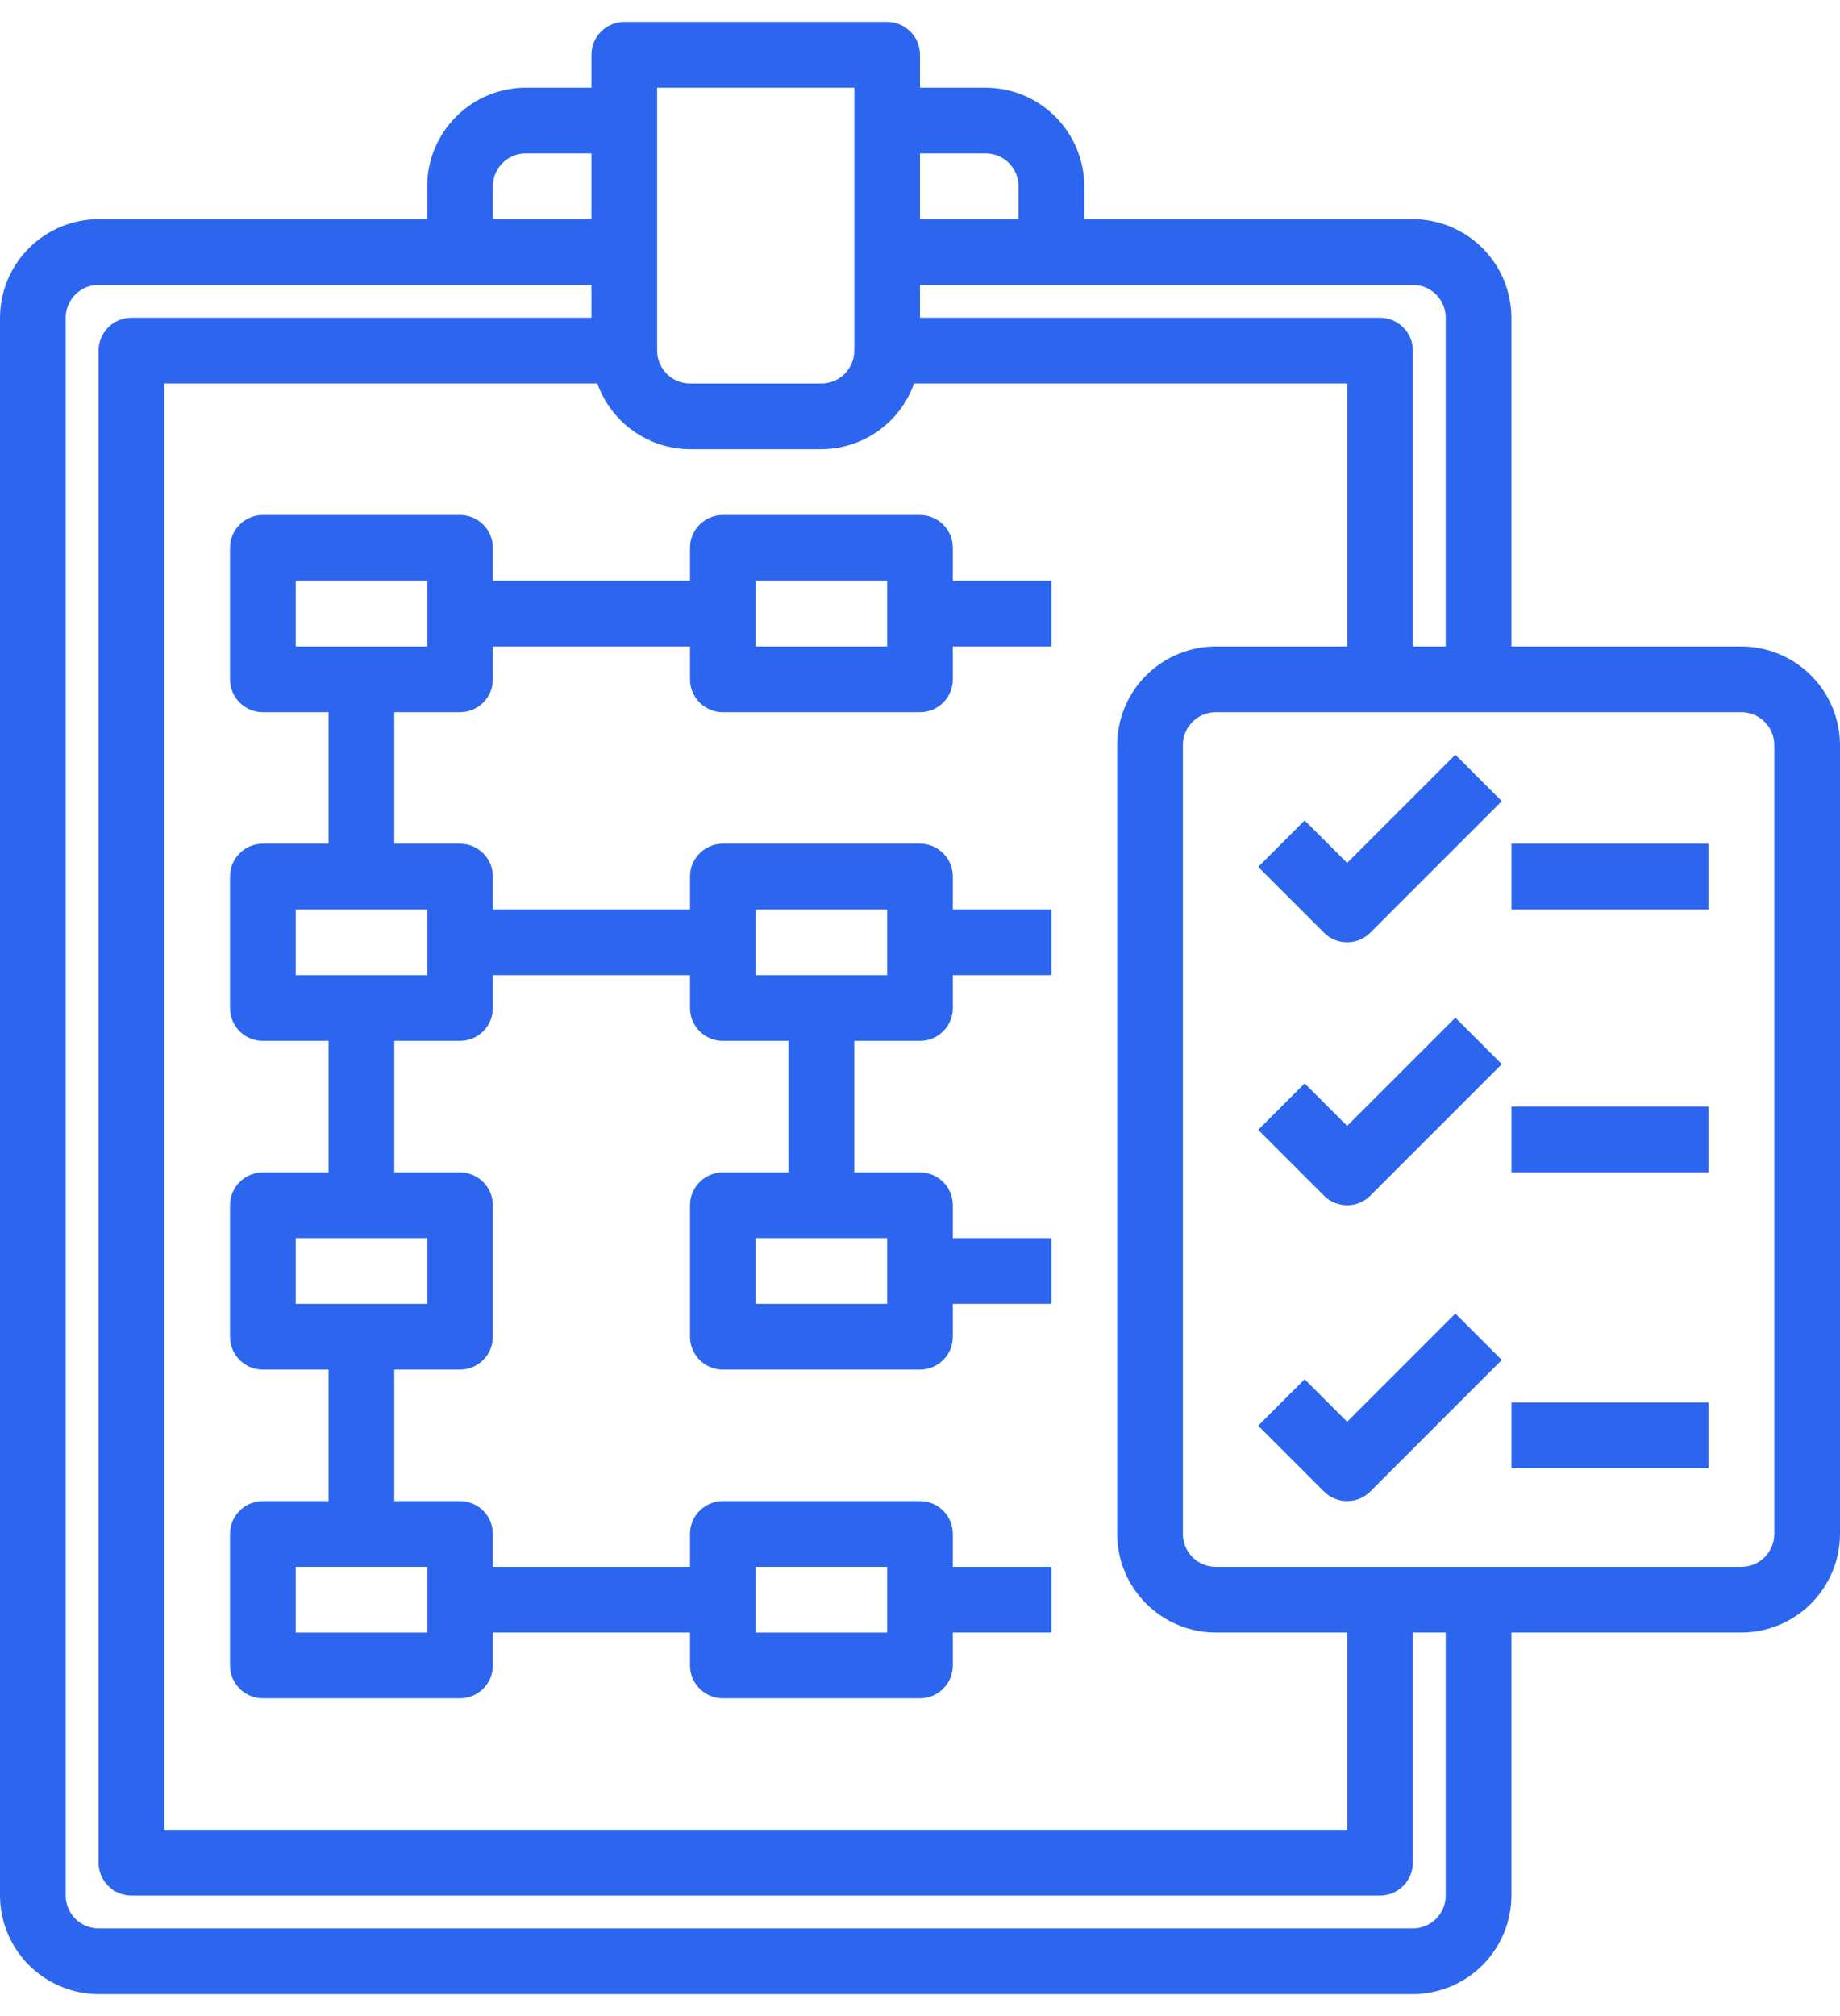 <svg viewBox="0 0 42 46" fill="none" xmlns="http://www.w3.org/2000/svg">
<path d="M30.75 19.689L29.78 18.72L28.72 19.78L30.22 21.28C30.36 21.421 30.551 21.5 30.75 21.5C30.949 21.5 31.14 21.421 31.28 21.28L34.28 18.28L33.22 17.22L30.75 19.689Z" fill="#2D66EE"/>
<path d="M30.75 25.689L29.78 24.72L28.72 25.78L30.22 27.28C30.36 27.421 30.551 27.5 30.75 27.5C30.949 27.5 31.14 27.421 31.28 27.28L34.28 24.28L33.22 23.22L30.75 25.689Z" fill="#2D66EE"/>
<path d="M30.75 32.44L29.78 31.47L28.72 32.53L30.22 34.03C30.36 34.171 30.551 34.25 30.75 34.25C30.949 34.25 31.14 34.171 31.28 34.03L34.28 31.03L33.22 29.97L30.75 32.44Z" fill="#2D66EE"/>
<path d="M39.75 14.75H34.5V7.25C34.498 6.654 34.261 6.083 33.839 5.661C33.417 5.239 32.846 5.002 32.25 5H24.75V4.25C24.748 3.654 24.511 3.083 24.089 2.661C23.668 2.239 23.096 2.002 22.5 2H21V1.25C21 1.051 20.921 0.86 20.78 0.72C20.64 0.579 20.449 0.5 20.25 0.5H14.25C14.051 0.5 13.86 0.579 13.72 0.72C13.579 0.86 13.5 1.051 13.5 1.25V2H12C11.404 2.002 10.832 2.239 10.411 2.661C9.989 3.083 9.752 3.654 9.75 4.25V5H2.25C1.654 5.002 1.083 5.239 0.661 5.661C0.239 6.083 0.002 6.654 0 7.25V43.25C0.002 43.846 0.239 44.417 0.661 44.839C1.083 45.261 1.654 45.498 2.25 45.5H32.25C32.846 45.498 33.417 45.261 33.839 44.839C34.261 44.417 34.498 43.846 34.5 43.25V37.25H39.75C40.346 37.248 40.917 37.011 41.339 36.589C41.761 36.167 41.998 35.596 42 35V17C41.998 16.404 41.761 15.832 41.339 15.411C40.917 14.989 40.346 14.752 39.75 14.75ZM21 3.5H22.5C22.699 3.5 22.89 3.579 23.03 3.72C23.171 3.86 23.25 4.051 23.25 4.25V5H21V3.5ZM21 6.5H32.25C32.449 6.5 32.64 6.579 32.78 6.72C32.921 6.86 33 7.051 33 7.25V14.75H32.25V8C32.25 7.801 32.171 7.61 32.03 7.47C31.89 7.329 31.699 7.25 31.5 7.25H21V6.5ZM15 2H19.5V8C19.5 8.199 19.421 8.39 19.28 8.53C19.14 8.671 18.949 8.75 18.75 8.75H15.75C15.551 8.75 15.36 8.671 15.22 8.53C15.079 8.39 15 8.199 15 8V2ZM13.635 8.75C13.791 9.187 14.077 9.566 14.456 9.834C14.834 10.102 15.286 10.248 15.75 10.25H18.75C19.214 10.248 19.666 10.102 20.044 9.834C20.423 9.566 20.709 9.187 20.865 8.75H30.75V14.75H27.75C27.154 14.752 26.582 14.989 26.161 15.411C25.739 15.832 25.502 16.404 25.5 17V35C25.502 35.596 25.739 36.167 26.161 36.589C26.582 37.011 27.154 37.248 27.75 37.25H30.75V41.75H3.75V8.75H13.635ZM11.25 4.25C11.25 4.051 11.329 3.86 11.47 3.72C11.61 3.579 11.801 3.5 12 3.5H13.5V5H11.25V4.25ZM33 43.25C33 43.449 32.921 43.64 32.78 43.78C32.64 43.921 32.449 44 32.25 44H2.25C2.051 44 1.86 43.921 1.72 43.78C1.579 43.64 1.5 43.449 1.5 43.25V7.25C1.5 7.051 1.579 6.86 1.72 6.72C1.86 6.579 2.051 6.5 2.25 6.5H13.5V7.25H3C2.801 7.25 2.61 7.329 2.47 7.47C2.329 7.61 2.25 7.801 2.25 8V42.5C2.25 42.699 2.329 42.89 2.47 43.03C2.61 43.171 2.801 43.25 3 43.25H31.5C31.699 43.25 31.89 43.171 32.03 43.03C32.171 42.89 32.25 42.699 32.25 42.5V37.25H33V43.25ZM40.5 35C40.5 35.199 40.421 35.39 40.28 35.53C40.14 35.671 39.949 35.75 39.75 35.75H27.75C27.551 35.75 27.36 35.671 27.22 35.53C27.079 35.39 27 35.199 27 35V17C27 16.801 27.079 16.61 27.22 16.47C27.36 16.329 27.551 16.25 27.75 16.25H39.75C39.949 16.25 40.14 16.329 40.28 16.47C40.421 16.61 40.5 16.801 40.5 17V35Z" fill="#2D66EE"/>
<path d="M34.5 19.25H39V20.75H34.5V19.25Z" fill="#2D66EE"/>
<path d="M34.5 25.25H39V26.75H34.5V25.25Z" fill="#2D66EE"/>
<path d="M34.5 32H39V33.5H34.5V32Z" fill="#2D66EE"/>
<path d="M16.5 16.25H21C21.199 16.25 21.39 16.171 21.53 16.03C21.671 15.89 21.75 15.699 21.75 15.5V14.75H24V13.25H21.75V12.5C21.75 12.301 21.671 12.11 21.53 11.97C21.39 11.829 21.199 11.75 21 11.75H16.5C16.301 11.75 16.11 11.829 15.97 11.97C15.829 12.11 15.75 12.301 15.75 12.5V13.25H11.25V12.5C11.25 12.301 11.171 12.11 11.03 11.97C10.89 11.829 10.699 11.75 10.5 11.75H6C5.801 11.75 5.61 11.829 5.47 11.97C5.329 12.11 5.25 12.301 5.25 12.5V15.5C5.25 15.699 5.329 15.89 5.47 16.03C5.61 16.171 5.801 16.25 6 16.25H7.5V19.25H6C5.801 19.25 5.61 19.329 5.47 19.47C5.329 19.61 5.25 19.801 5.25 20V23C5.25 23.199 5.329 23.39 5.47 23.53C5.61 23.671 5.801 23.75 6 23.75H7.5V26.75H6C5.801 26.75 5.61 26.829 5.47 26.97C5.329 27.11 5.25 27.301 5.25 27.5V30.5C5.25 30.699 5.329 30.89 5.47 31.03C5.61 31.171 5.801 31.25 6 31.25H7.5V34.25H6C5.801 34.25 5.61 34.329 5.47 34.47C5.329 34.61 5.25 34.801 5.25 35V38C5.25 38.199 5.329 38.39 5.47 38.53C5.61 38.671 5.801 38.75 6 38.75H10.5C10.699 38.75 10.89 38.671 11.03 38.53C11.171 38.39 11.25 38.199 11.25 38V37.25H15.75V38C15.75 38.199 15.829 38.39 15.97 38.53C16.11 38.671 16.301 38.75 16.5 38.75H21C21.199 38.75 21.39 38.671 21.53 38.53C21.671 38.39 21.75 38.199 21.75 38V37.25H24V35.75H21.75V35C21.75 34.801 21.671 34.61 21.53 34.47C21.39 34.329 21.199 34.25 21 34.25H16.5C16.301 34.25 16.11 34.329 15.97 34.47C15.829 34.61 15.75 34.801 15.75 35V35.75H11.25V35C11.25 34.801 11.171 34.61 11.03 34.47C10.89 34.329 10.699 34.25 10.5 34.25H9V31.25H10.5C10.699 31.25 10.89 31.171 11.03 31.03C11.171 30.89 11.25 30.699 11.25 30.5V27.5C11.25 27.301 11.171 27.11 11.03 26.97C10.89 26.829 10.699 26.75 10.5 26.75H9V23.75H10.5C10.699 23.75 10.89 23.671 11.03 23.53C11.171 23.39 11.25 23.199 11.25 23V22.25H15.75V23C15.75 23.199 15.829 23.39 15.97 23.53C16.11 23.671 16.301 23.75 16.5 23.75H18V26.75H16.5C16.301 26.75 16.11 26.829 15.97 26.97C15.829 27.11 15.75 27.301 15.75 27.5V30.5C15.75 30.699 15.829 30.89 15.97 31.03C16.11 31.171 16.301 31.25 16.5 31.25H21C21.199 31.25 21.39 31.171 21.53 31.03C21.671 30.89 21.75 30.699 21.75 30.5V29.75H24V28.25H21.75V27.5C21.75 27.301 21.671 27.11 21.53 26.97C21.39 26.829 21.199 26.75 21 26.75H19.5V23.75H21C21.199 23.75 21.39 23.671 21.53 23.53C21.671 23.39 21.75 23.199 21.75 23V22.25H24V20.75H21.75V20C21.75 19.801 21.671 19.61 21.53 19.47C21.39 19.329 21.199 19.25 21 19.25H16.5C16.301 19.25 16.11 19.329 15.97 19.47C15.829 19.61 15.75 19.801 15.75 20V20.75H11.25V20C11.25 19.801 11.171 19.61 11.03 19.47C10.89 19.329 10.699 19.25 10.5 19.25H9V16.25H10.5C10.699 16.25 10.89 16.171 11.03 16.03C11.171 15.89 11.25 15.699 11.25 15.5V14.75H15.75V15.5C15.75 15.699 15.829 15.89 15.97 16.03C16.11 16.171 16.301 16.25 16.5 16.25ZM17.25 13.25H20.25V14.75H17.25V13.25ZM17.25 35.75H20.25V37.25H17.25V35.75ZM20.25 28.25V29.75H17.25V28.25H20.25ZM17.25 20.75H20.25V22.25H17.25V20.75ZM9.75 35.75V37.25H6.75V35.75H9.75ZM9.75 28.25V29.75H6.75V28.25H9.75ZM9.75 20.75V22.25H6.75V20.75H9.75ZM9.75 14.75H6.75V13.25H9.75V14.75Z" fill="#2D66EE"/>
</svg>
